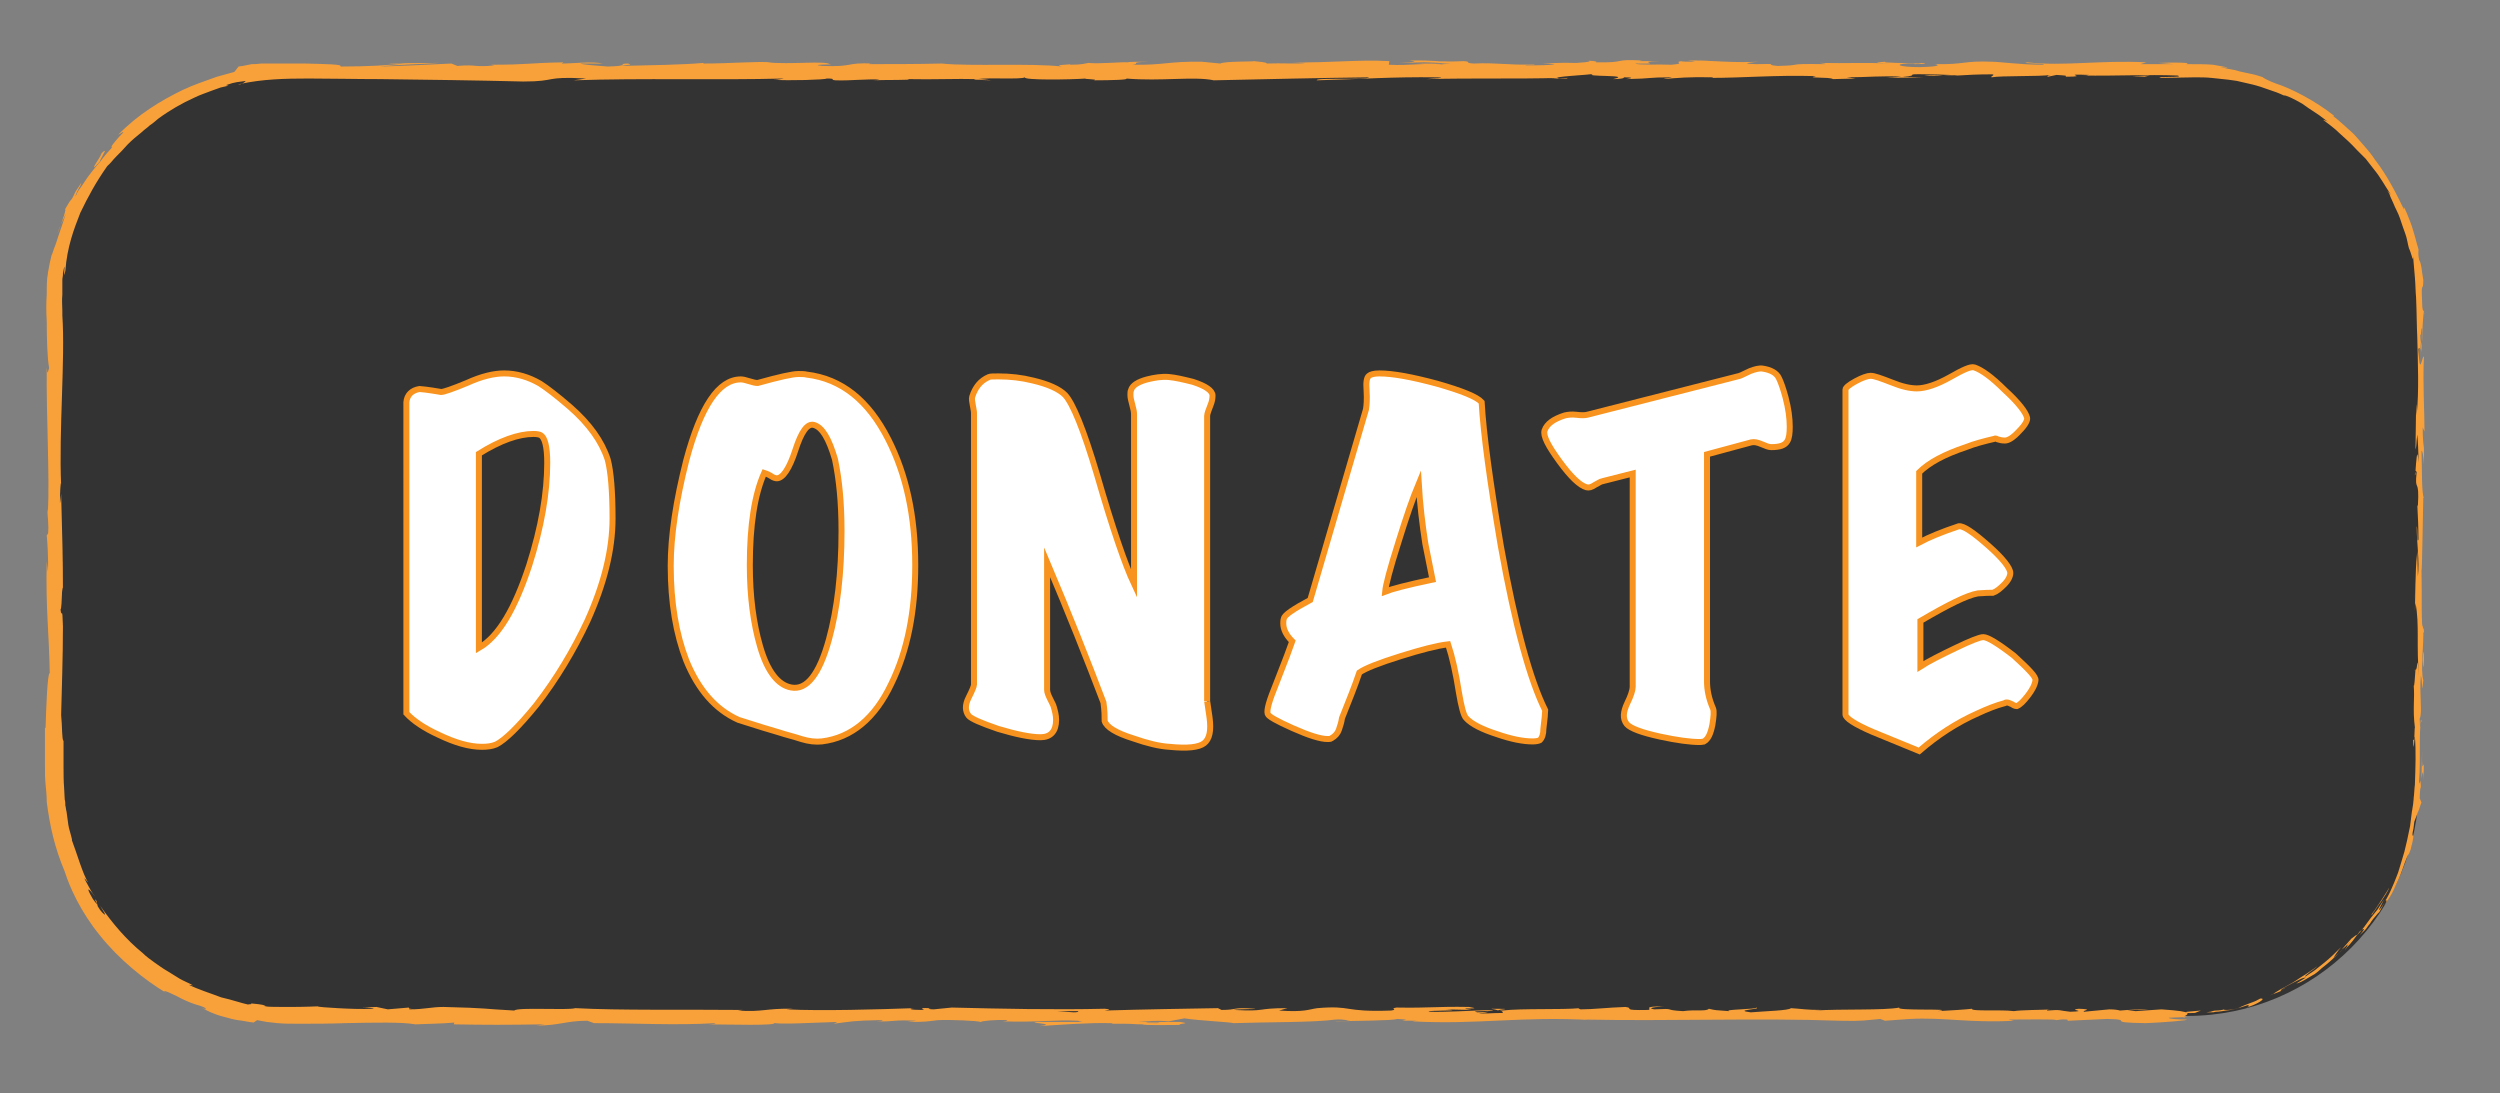 <?xml version="1.0" encoding="utf-8"?>
<!-- Generator: Adobe Illustrator 18.1.1, SVG Export Plug-In . SVG Version: 6.00 Build 0)  -->
<!DOCTYPE svg PUBLIC "-//W3C//DTD SVG 1.1//EN" "http://www.w3.org/Graphics/SVG/1.1/DTD/svg11.dtd">
<svg version="1.1" id="Layer_1" xmlns="http://www.w3.org/2000/svg" xmlns:xlink="http://www.w3.org/1999/xlink" x="0px" y="0px"
	 width="417.1px" height="182.4px" viewBox="0 0 417.1 182.4" enable-background="new 0 0 417.1 182.4" xml:space="preserve">
<rect x="0" y="0" width="417.1" height="182.4" fill="#808080" stroke="none"/>
<g>
	<path fill="#333333" d="M364.9,169.5h-317c-21.4,0-38.7-17.3-38.7-38.7v-80C9.1,29.3,26.5,12,47.9,12h317
		c21.4,0,38.7,17.3,38.7,38.7v80C403.6,152.1,386.3,169.5,364.9,169.5z"/>
	<g>
		<g>
			<g>
				<g>
					<path fill="#F8A13B" d="M364.9,168.8c-0.5,0.1-0.2,0.3,1.3,0.2l1-0.4L364.9,168.8z"/>
					<path fill="#F8A13B" d="M374.8,168.1c1.7-0.5,3.5-1.6,2.3-1.5c-0.4,0.2-0.7,0.4-1,0.5c-0.3,0.1-0.5,0.2-0.8,0.3
						c-0.5,0.2-1.1,0.4-1.9,0.8c-0.7,0.2-1.4,0.3-1.8,0.3c-0.4,0-0.7,0-0.5-0.1c-0.3,0.1-0.8,0.2-1.4,0.2c-0.3,0-0.6,0.1-0.9,0.2
						c-0.3,0-0.5,0.1-0.7,0.1c0.2,0,0.5,0,0.8,0c0.3,0,0.5,0,0.8-0.1c0.5,0,1.1-0.1,1.7-0.2c1.2-0.1,2.4-0.5,3.6-0.9
						C375.5,167.8,375,168,374.8,168.1z"/>
					<path fill="#F8A13B" d="M400.6,34.6l0.4,0.9C400.9,35.3,400.7,35,400.6,34.6z"/>
					<path fill="#F8A13B" d="M318.2,11.4c0.7,0,1,0,1-0.1C318.5,11.3,318,11.3,318.2,11.4z"/>
					<path fill="#F8A13B" d="M302.6,11c0.3,0,0.6,0,0.9,0C303.2,11,302.8,11,302.6,11z"/>
					<path fill="#F8A13B" d="M400.6,34.6l-1-2.3C399.4,32.3,400.1,33.6,400.6,34.6z"/>
					<path fill="#F8A13B" d="M391.6,157.5c-0.4,0.3-0.6,0.6-0.9,0.9C391,158.2,391.3,157.9,391.6,157.5
						C391.6,157.6,391.6,157.6,391.6,157.5z"/>
					<path fill="#F8A13B" d="M404.3,74.5l0,0.7c0,0.2,0.1,0.4,0.1,0.6L404.3,74.5z"/>
					<path fill="#F8A13B" d="M404.4,105.4c0-0.7-0.3-0.9-0.4-1.2c0.1,0.4,0.2,0.9,0.2,1.5C404.2,105.7,404.3,105.6,404.4,105.4z"/>
					<path fill="#F8A13B" d="M396.9,153l-0.5,0.7C396.5,153.5,396.7,153.2,396.9,153z"/>
					<path fill="#F8A13B" d="M404.4,52.5c0-0.1,0.1-0.2,0.1-0.3C404.5,52.2,404.4,52.3,404.4,52.5z"/>
					<path fill="#F8A13B" d="M329.1,168.2C329.1,168.2,329.1,168.2,329.1,168.2C329.3,168.2,329.3,168.2,329.1,168.2z"/>
					<path fill="#F8A13B" d="M364.9,169.6l-0.5,0c-0.1,0.1-0.1,0.1-0.1,0.2L364.9,169.6z"/>
					<path fill="#F8A13B" d="M274.1,10.6c0.1,0,0.1,0,0.1,0C275,10.6,274.6,10.6,274.1,10.6z"/>
					<path fill="#F8A13B" d="M16.4,26.2c2-2.3-2.7,4.1,0.3,0.7c-0.2,0.1,0.4-0.8,0.6-1.3c0.2-0.3,0.3-0.5,0.1-0.4
						C17.3,25.2,17,25.5,16.4,26.2z"/>
					<path fill="#F8A13B" d="M392.2,157c0.3-0.3,0.6-0.6,0.8-0.9C392.6,156.5,392.4,156.8,392.2,157z"/>
					<path fill="#F8A13B" d="M16.7,26.9L16.7,26.9l0.3-0.4C16.8,26.7,16.8,26.8,16.7,26.9z"/>
					<path fill="#F8A13B" d="M208.5,10.8c0.1,0,0.4,0.1,0.7,0.1C209.1,10.9,209,10.9,208.5,10.8z"/>
					<path fill="#F8A13B" d="M257.4,11.2l-1.2,0C256.6,11.2,257,11.2,257.4,11.2z"/>
					<path fill="#F8A13B" d="M183.1,11.2c-0.7,0-0.9-0.1-1.8,0c0.1,0,0.2,0,0.3,0C181.9,11.2,182.4,11.2,183.1,11.2z"/>
					<path fill="#F8A13B" d="M156.7,11.2c0.1,0,0.3,0,0.5,0.1c0.3,0,0.6,0,0.8,0L156.7,11.2z"/>
					<path fill="#F8A13B" d="M248.8,168.3c0.6,0.1,0.9,0.2,1.2,0.3C249.6,168.4,253.5,168.3,248.8,168.3z"/>
					<path fill="#F8A13B" d="M391.8,157.7c0.1-0.2,0.2-0.4,0.4-0.7c-0.2,0.2-0.4,0.4-0.6,0.6C391.6,157.7,391.6,157.8,391.8,157.7z"
						/>
					<path fill="#F8A13B" d="M182,13.4l-4.2,0C179,13.4,180.5,13.4,182,13.4z"/>
					<path fill="#F8A13B" d="M59.3,168.3l1,0C59.9,168.3,59.5,168.3,59.3,168.3z"/>
					<path fill="#F8A13B" d="M165.4,13.4c-0.7-0.1-1.5-0.2-2.4-0.2c-0.2,0-0.4,0-0.5,0.1L165.4,13.4z"/>
					<path fill="#F8A13B" d="M250,168.6C250,168.6,250,168.6,250,168.6C250,168.6,250,168.6,250,168.6z"/>
					<path fill="#F8A13B" d="M277.7,167.9c-4,0-1.9,0.4-2.7,0.6c-4.8,0.1-2.2-0.3-3.8-0.5c-3,0.1-5.3,0.4-7.5,0.4
						c-0.2-0.1-0.6-0.1-0.1-0.2c-3.2,0.3-9.4,0-13,0.4c-0.3,0-0.4-0.1-0.5-0.1c0.6,0.2,0.7,0.4,0.6,0.5c-1.8,0-3.3,0.2-4,0
						c1.1,0,1.2-0.1,1.7-0.2l-1.9,0.1c-1.7-0.3,2.6-0.1,2.6-0.4c-3.7,0.1-7.9,0.4-10.7,0.3c-0.6-0.3,6.6-0.1,2.8-0.4l4.3,0.1
						c-3.3-0.5,2.6,0-0.4-0.5c-5.7-0.1-6.4,0.2-12.1,0.1c-1.3,0.2,0.4,0.3-0.9,0.5c-8.1,0.3-6.4-0.9-12.3-0.4
						c-1.5,0.2-2.1,0.7-6.4,0.4l1.4-0.4c-5.5,0-3.2,0.6-9,0.3c1-0.2,4.3-0.1,3.5-0.2c-3.8-0.3-2.7,0.2-5.5,0.2l-0.6-0.3
						c-5.9,0.1-12.4,0.2-18.9,0.4c0.4-0.1,1.5-0.2,0-0.3c-8.2,0.2-17.6,0-25.5-0.2l-3,0.3c-0.7,0-1.3-0.1-0.5-0.2
						c-3.1-0.1-0.2,0.2-1.6,0.3c-1.8,0-2.3-0.2-1.2-0.3c-5.5,0.2-15.6,0.5-21.3,0.2l1.1-0.1c-4.5-0.1-5.1,0.6-9.2,0.3l0.8-0.1
						c-9.7-0.1-20.5,0.1-27.9-0.3c-1.4,0.4-9.6-0.2-10.2,0.4c-5.6-0.3-4-0.4-11.8-0.6c-2.1,0-3.1,0.4-5.7,0.4l-0.1-0.3l-3.5,0.3
						l-1.9-0.4l-2.4,0.1c1,0,2.1,0.1,1.9,0.2c-1.9,0.1-4.2,0-6-0.1c-1.8-0.1-3.2-0.2-3.3-0.3c0,0-2.2,0.1-4.5,0.1c-1.1,0-2.2,0-3,0
						c-0.8,0-1.4,0-1.4,0c0.2-0.1,1.7-0.1,2.8-0.1c-2.3,0-2.5,0-2.7-0.1c-0.2-0.1-0.2-0.2-2.4-0.4c0.5,0.2-0.3,0.1-0.4,0.2
						c-1-0.2-2.7-0.8-4.5-1.2c-1.8-0.7-3.8-1.3-5.4-2.1l0.7,0.1c-0.7-0.4-1.5-0.7-2.2-1.1c-0.7-0.4-1.4-0.9-2.1-1.3
						c-0.7-0.4-1.4-0.9-2.1-1.4c-0.7-0.5-1.4-1-2-1.6c-2.7-2.2-5-4.9-7.1-7.9c0.7,1.1,0.9,1.5,0.8,1.5c-0.1,0-0.7-0.5-1.2-1.4
						l-0.2-0.9c-0.9-1.1,1.1,2-0.6-0.3c-1.4-2.4-0.6-1.7,0.3-0.5c0,0-0.1-0.2-0.3-0.4c-0.2-0.3-0.4-0.6-0.6-1
						c-0.4-0.7-0.8-1.5-0.8-1.5c0-0.2,0.4,0.5,0.6,0.6c-0.8-1.1-2-5.2-2.7-7l0-0.2c-0.2-0.9-0.5-1.7-0.6-2.4
						c-0.1-0.8-0.2-1.5-0.3-2.2c-0.1-0.3-0.1-0.7-0.2-1c0-0.3,0-0.7-0.1-1c0-0.6-0.1-1.3-0.1-1.9c-0.1-1.2-0.1-2.5-0.1-3.7
						c0-1.3,0-2.6,0-4.2c-0.3-0.1-0.2-2.5-0.4-4.3c0.1-4.5,0.3-9.4,0.3-14.8c-0.1-3.8-0.2-1.1-0.4-2.8c0.3-0.3,0.2-5.6,0.4-2.9
						c0-6.4-0.1-8.2-0.3-16.4c-0.1,0.9-0.2,1.9-0.2,1.4c0-1.5,0.1-3.4,0.2-3.2l0,0.4c-0.4-9.2,0.7-21.1,0.2-28.4l0,0.4
						c0,0,0-0.5,0-1.2c0-0.7-0.1-1.7,0-2.6c0-0.9,0-1.8,0-2.5c0-0.3,0.1-0.6,0.1-0.8c0-0.2,0-0.3,0-0.3c0.6-3.3-0.1,2,0.4-0.4
						c0.3-4,1.4-6.9,2.5-9.7c1.3-2.7,2.6-5.1,4.5-7.8c0.5-0.4,0.9-1,1.5-1.6c0.6-0.6,1.3-1.3,1.9-2c0.7-0.7,1.5-1.4,2.4-2.1
						c0.4-0.4,0.9-0.7,1.3-1.1c0.5-0.3,0.9-0.7,1.4-1.1c1.9-1.4,4-2.6,6-3.5c1-0.5,2-0.8,3-1.2c0.5-0.2,0.9-0.3,1.4-0.5
						c0.5-0.1,0.9-0.2,1.3-0.3l-0.4-0.1c1.7-0.6,2.1-0.5,3.3-0.7C40.7,14,39,14.4,40.1,14c3.7-0.8,7.4-0.9,11.4-0.9
						c3.9,0,7.9,0.1,11.9,0.1c8,0.1,16,0.2,23.9,0.4c5.8,0,3.3-0.9,10.5-0.5l-2.1,0.3c11.6-0.4,23.8,0,35.1-0.3
						c-0.7,0.1-0.7,0.2-1.8,0.2c2.4,0.2,8.9,0,8.9-0.2c1.8,0,0.4,0.2,1.5,0.3c2.4,0.1,6-0.3,7.3-0.1c0.2,0-0.7,0.1-1.1,0.1
						c1.6-0.1,7.3,0,5.8-0.2c4.3,0.1,8.2-0.1,11.6,0c2.2-0.3,7.3,0.1,8-0.3c-0.3,0.5,7.5,0.4,10.2,0.2c-0.9,0.1,2.3,0.1,1.3,0.3
						c3.1,0,5.9-0.1,5.4-0.3c5.7,0.5,11.4-0.4,14.6,0.3c9.2-0.2,17.6-0.4,25.9-0.5c-0.3,0.5-9.1,0-8.7,0.5
						c7.8-0.2,12.3-0.6,20.1-0.5c2,0.1-1.1,0.2-1.8,0.3c7.8-0.2,15.1,0,22-0.2c0,0-0.8,0.1-1.5,0.1c1.4,0,3.2,0.1,3-0.1l-1.3,0.1
						c-2.2-0.3,5.4-0.6,5.7-0.8c-2.3,0.6,6.9,0.1,3.2,0.9c0.9,0,2-0.1,1.8-0.3c1.3,0,1.8,0.1,0.4,0.3c4.9-0.1,3.2-0.3,7.6-0.3
						c0,0.1-0.9,0.1-1.4,0.3c2.2-0.2,4.5-0.4,8.3-0.3c-0.2,0.1,0.2,0.1-0.9,0.1c6.4,0,11-0.5,18.1-0.3c-2.1,0.4,2.4,0.1,2.8,0.5
						l3.8-0.1l-1.5-0.2c3.3,0,6.3-0.3,9.1-0.1l-2.5,0.2l6.2-0.1l-3.5-0.1c3.4-0.2-0.4-0.5,4.1-0.4c-0.9,0,3.3,0,5.1,0.2l0,0
						c1.6-0.1,3.3-0.2,5.8-0.2c0.6,0.1-0.5,0.4-0.1,0.5c1.6-0.3,7.8-0.1,9.9-0.4c-0.7,0.1-0.7,0.3-0.5,0.3l1.4-0.3
						c1.5,0.1,1.8,0.1,1.5,0.3c4.6,0-1.5-0.5,4-0.3c-0.4,0-0.2,0.1-1.1,0.1c5.5,0.1,10.7-0.2,15.8,0c1.5,0.4-4.4,0.1-2.7,0.4
						c1.8,0,3.7-0.1,5.6-0.1c0.9,0,1.8,0,2.8,0.1c0.9,0.1,1.8,0.2,2.8,0.3c0.5,0.1,0.9,0.1,1.4,0.2l1.3,0.3c0.9,0.2,1.8,0.4,2.7,0.7
						c0.9,0.3,1.7,0.6,2.6,0.9c0.8,0.3,1.6,0.7,2.4,1.1l-1.2-0.6c0.5,0,1.7,0.6,3.1,1.4c0.7,0.5,1.4,1,2.2,1.5
						c0.8,0.5,1.5,1.1,2.2,1.6c-0.7-0.5-1.1-0.4-0.9-0.4c0.9,0.7,1.9,1.4,2.8,2.3c0.9,0.8,1.9,1.7,2.8,2.7c0.5,0.5,1,1,1.5,1.5
						c0.5,0.6,0.9,1.2,1.4,1.8c1,1.2,1.8,2.7,2.8,4.2l-0.6-0.7c0.2,0.3,0.4,0.6,0.5,1c0.2,0.4,0.3,0.7,0.5,1.1
						c0.3,0.8,0.8,1.6,1.1,2.5c0.3,0.9,0.6,1.8,0.9,2.6c0.3,0.8,0.4,1.7,0.6,2.4c0.2,0.4,0.4,1.1,0.5,1.4c0.1,0.4,0.2,0.6,0.2,0
						c0.1,1.2,0.2,2.3,0.3,3.5c0.1,1.1,0.1,2.3,0.2,3.4c0.1,2.2,0.1,4.5,0.2,6.7c0.1,4.4,0.3,8.7-0.1,12.9c0-1-0.1-2.4-0.1-1.6
						L403,75c0.2-0.6,0.1-0.9,0.3-2.5c0.1,0.9,0.2,2.9,0.2,4.7c-0.2-3.2-0.4,0-0.5,1.4c0.1-0.2,0.1,0.2,0.2,0.1
						c-0.4,3.8,0.5,0.6,0.2,5.8l-0.1-0.3c0.1,1.9,0.2,3.7,0.2,5.8c-0.3,0.9-0.1-2-0.3-2.2c0,2.9,0.5,5.7,0.2,8.4
						c0-1.2-0.1-3-0.1-4.3c-0.3,2.9-0.2,3.2-0.3,5.3l0-0.2l-0.1,4.9l0.1-1.3c0.7,3.6,0.1,7.4,0.6,12.3c-0.4-4.8-0.2-0.8-0.6-1.2
						c-0.1,1.3-0.2,3.2-0.3,2.6c0.2,2.3-0.2,3.9,0.2,7.1c-0.1,0.1,0,2.5-0.3,2c0.1,3,0.2-0.7,0.3-0.5c0.2,2.3,0.1,5.1,0,8
						c-0.1,0.7-0.1,1.5-0.2,2.2c0,0.4-0.1,0.8-0.1,1.1c-0.1,0.4-0.1,0.8-0.2,1.2c-0.1,0.8-0.2,1.6-0.3,2.4c-0.2,0.8-0.3,1.6-0.5,2.4
						c-0.3,1.4-0.6,2.5-0.9,3.4c-0.3,0.9-0.5,1.8-0.8,2.5c-0.3,0.8-0.6,1.5-1,2.4c-0.4,0.9-0.9,1.8-1.6,2.9
						c-1.1,1.5,0.5-1.4,0.5-1.4c-0.4,0.6-0.8,1.2-1.1,1.7c-0.4,0.5-0.8,1-1.2,1.5c-0.4,0.5-0.7,1-1.1,1.5c-0.4,0.5-0.8,1-1.3,1.5
						c0.3-0.5-0.1-0.1-0.8,0.4c-0.7,0.8-1,1.1-1.2,1.5c-0.3,0.4-0.7,0.8-1.8,1.7c0.3-0.4,0.6-1,1.3-1.8c-0.9,0.9-1.8,1.8-2.8,2.6
						c-0.5,0.4-1,0.8-1.5,1.2c-0.5,0.4-1.1,0.7-1.6,1.1c-0.3,0.1,0-0.2,0.4-0.5c0.2-0.2,0.5-0.4,0.8-0.6c0.3-0.2,0.5-0.4,0.7-0.6
						c-0.6,0.5-1.3,0.9-2,1.4c-0.7,0.4-1.5,1-2.2,1.4c-1.5,0.8-2.7,1.5-3.1,1.8c0,0.1,1.8-0.7,1.8-0.7c-1,0.5-0.6,0,0.1-0.4
						c1.1-0.6,1.9-1,2.5-1.3c0.6-0.3,0.9-0.3,1-0.3l-1.6,1c0.5-0.1,1.1-0.4,1.9-0.9c0.4-0.2,0.8-0.5,1.2-0.7c0.4-0.3,0.8-0.6,1.2-1
						c1.7-1.3,3.4-3,4.7-4.4c0,0-0.9,1.4-0.9,1.4s0.2-0.2,0.4-0.5c0.3-0.3,0.6-0.6,0.9-1c0.6-0.8,1.2-1.6,1.2-1.6
						c0.6-0.5,1.2-0.8,0,0.6c0.5-0.5,0.9-0.8,1.1-1.1c0.2-0.3,0.4-0.6,0.6-0.8c0.3-0.5,0.6-0.9,1.4-1.8c0.2-0.2,0.1-0.1,0,0.1
						c0.1,0,1.3-2.4,1.3-2.4c-0.2,0.5,0.5-0.2-0.4,1.2c0.7-1,1.3-1.9,1.7-2.8c0.4-0.9,0.8-1.7,1.1-2.5c0.6-1.5,0.9-2.7,1.4-3.5
						l-0.1,0.4c0.1-0.4,0.3-0.8,0.4-1.1c0.1-0.3,0.1-0.6,0.2-0.8c0.1-0.5,0.2-0.8,0.2-1c0.1-0.5,0-0.5,0-0.5c-0.1,0-0.1,0.1-0.1-0.2
						c0-0.1,0-0.3,0.1-0.7c0.1-0.3,0.1-0.8,0.2-1.4c0,0,0.3-0.8,0.6-1.6c0.2-0.4,0.3-0.8,0.4-1.1c0.1-0.3,0.2-0.5,0.2-0.5l-0.3-0.7
						c0-0.7,0.1-2.1,0.2-1.8c-0.1-2.6-0.2,0.4-0.3-1.1c0.3-3.3-0.1-9.2,0.4-10c-0.2-1.2-0.2,3.2-0.3-0.4c0.5-1-0.1-4.1,0.2-7.2
						c0.3,0.9,0.1,3.8,0.4,0.8c-0.5-1.8,0.1-5.9,0-8.5c-0.4-0.1-0.2-5.6-0.3-9.9c0.1,0.3,0.2-8.1,0.3-12.1l0.1,0.1
						c-0.4-0.8-0.3-4.9-0.4-7.9c0.2,0.1,0.3,0.7,0.4,2.3l0-2.8c-0.1-0.7-0.2-1.6-0.2-3.4l0.3,0.7c0-3.8-0.3-7.6-0.1-12.5
						c-0.3-0.3-0.7,3.9-0.9-1.3c0.1-0.2,0.4-0.4,0.4,1c0-0.4-0.1-1.6-0.1-2.5l0.2,2.1c0.1-2.2-0.2-1.2-0.2-2.9
						c0.2,0,0.1-1.3,0.3-1.1c0,0.5-0.1,1.5,0,2.2c0-2,0.2-4.4,0.3-5.2c-0.1,0.2-0.3,0-0.3-1.5c-0.2-3.8,0.2-1.3,0.2-3.6
						c-0.1-0.5-0.2-1.3-0.3-2c-0.1-0.7-0.3-1.3-0.4-1.3c-0.2-1.1-0.1-1.3-0.1-1.8c-0.3-0.9-0.8-3.2-1.5-4.9
						c-0.3-0.8-0.6-1.5-0.8-1.9c-0.2-0.3-0.2-0.4-0.1,0.2l0.2,0.5c0-0.1-0.1-0.2-0.1-0.3c0,0,0,0,0,0l0,0c-1.4-2.9-2.9-5.9-5-8.6
						c-0.9-1.4-2.1-2.6-3.2-3.9c-0.5-0.6-1.2-1.1-1.8-1.7c-0.6-0.5-1.2-1.1-1.9-1.6l0.1-0.1c-3-2.4-7.2-4.6-9.8-5.4
						c-1.1-0.4-2.4-1.1-2-1c-0.7-0.2-1.2-0.4-1.7-0.5c-0.5-0.1-0.9-0.2-1.4-0.3c-0.5-0.1-1-0.2-1.6-0.4c-0.7-0.1-1.5-0.3-2.5-0.5
						c2.9,0.3-1-0.4,3,0.4c-1.9-0.4-3-0.6-4.2-0.8c-1.2-0.1-2.5-0.1-4.5-0.1c1.4-0.3-2.8-0.3-4.6-0.2l2.6,0.2c-2,0-3.8,0-5.6,0
						l1-0.3c-7.7-0.4-13.9,0.7-19.8,0c-2,0.2,4.2,0.2,2.4,0.4c-3.5,0-7.2-0.5-8.3-0.5c-4.9-0.2-4.5,0.5-9.6,0.4
						c0.6,0.1,1.3,0.4-2.5,0.5c-3.5,0-4.4-0.5-2.1-0.6c0.9,0,1.3,0,1.2,0.1c1.1,0,2.7-0.1,1.2-0.2l-0.5,0.1
						c-1.8-0.1-6.6-0.1-5.5-0.3c-2.7,0.1-1.1,0.2,0.8,0.3c-4.6-0.2-7.1,0-11.8-0.1c0.7,0.1,1.4,0.2,0.7,0.2c-6.9-0.1-3,0.2-7.7,0.3
						c-2.6-0.2,0.9-0.4-3.7-0.3c-2.9-0.1-0.6-0.3,0.5-0.4c-4.3,0.2-8-0.2-10.4-0.2l2.2-0.1c-1.3,0.1-2.4,0.1-3.6,0.1l1.3,0.2
						c-1.3,0-2.4,0-2.4-0.1c-1.4,0.2,1,0.4-1.7,0.6c-1.8-0.1-5.4,0.1-6-0.2c5.5,0.1-0.6-0.3,4.1-0.4c-0.9,0-2,0-3.3,0
						c-0.2,0,0.2-0.1,0.5-0.1c-5.3-0.3-2.4,0.4-7.9,0.3c0.7-0.2-1.3-0.3-2.2-0.3c2.2,0,1.1,0.3-1,0.4c-3.5-0.1-3.8,0.1-5.7,0.1
						l2.1,0.1c-0.7,0.2-2.5,0.2-4.9,0.2c-0.2-0.1,2.2-0.1,1.4-0.2c-2.7,0.3-6.2-0.3-10-0.1c-1.8-0.1-0.2-0.3-1.7-0.4
						c-4.3,0.2-4.6-0.2-9.1-0.1c1.3,0.2,1.5,0.2-1.6,0.4l7.4-0.2l-4.7,0.3c2.2,0,4.7-0.1,6-0.1c-2.2,0.2-2,0.1-1,0.3
						c-3-0.4-6,0.2-9.5,0l0.1-0.6c-5.3-0.3-9.4,0.3-16.2,0.2l2.2,0.1c-0.9,0.2-4.2,0-6.5,0.1c0.2-0.2-1.2-0.3-2.1-0.4
						c0.1,0.1-5,0-5.6,0.4l-3.1-0.3c-5.5-0.1-6.3,0.6-11.6,0.5c1.6-0.2-0.8-0.4,2.7-0.5c-1.8,0-3.4,0-3.4,0.1
						c-1-0.1-4.9,0.3-6.6,0.1c-0.7,0.1-1,0.3-3,0.3c-0.2,0,0-0.1,0-0.1c0,0.1-3.1,0.1-1.4,0.4c-5.5-0.6-15.3,0-20.1-0.5
						c-3.9,0.1-8.6,0.1-12.1,0.1c0.2-0.1,0-0.1,0.7-0.1c-4.9-0.2-3,0.6-8.5,0.4c-2.8-0.3,2.9-0.2,1.2-0.3c-0.8-0.6-6.7,0.1-10.4-0.3
						l0.9,0c-2.8-0.2-6.9,0.2-11.6,0.2c0,0,0.2-0.1,0-0.1c-3.2,0.3-9.2,0.4-13.7,0.5c1.4-0.3,2-0.1,1.2-0.4c-2,0,0.6,0.4-3.4,0.5
						c-1.3-0.1-4.2-0.3-4.6-0.5l3.8,0c-1.9-0.4-4.9,0-6.9,0l0.3-0.2c-5.8,0.1-5.9,0.4-12.1,0.4l0.6,0.1c-3.4,0.4-2.8-0.2-6.2,0.1
						l-1-0.4c-2.2,0.1-7.8,0.4-11.9,0.5c2.3-0.3,7-0.4,9.9-0.6c-2.2,0-7.5,0-8.7,0.2c0.9,0,2-0.1,2.9-0.1c-2.7,0.3-6.3,0.5-10.7,0.5
						c0.4-0.4-2.5-0.4-5.9-0.5c-1.7,0-3.5,0-5.1,0c-0.8,0-1.6,0-2.2,0c-0.7,0.1-1.2,0.1-1.6,0.1l-1.5,0.3l-0.7,0.1L39.1,12
						c-1,0.3-1.9,0.5-2.9,0.8c-1.9,0.7-3.8,1.3-5.7,2.2c-3.7,1.8-7.5,4.1-10.8,7.5c1.4-0.9,0.9-0.4,0.2,0.3
						c-0.7,0.8-1.6,1.8-1.2,1.8c-1.5,1.6-1.9,2.3-2,2.4c0,0-0.3,0.3-0.7,0.8c-0.4,0.5-0.9,1.1-1.4,1.8c-0.5,0.7-0.9,1.4-1.3,1.9
						c-0.4,0.5-0.5,0.9-0.5,0.9c-0.4,0.7-0.2,0.2,0.1-0.5c0.3-0.6,0.8-1.4,0.6-1.3c-0.3,0.5-0.6,0.9-0.8,1.2
						c-0.2,0.3-0.3,0.6-0.4,0.8c-0.2,0.4-0.3,0.6-0.4,0.7c-0.2,0.2-0.3,0.3-1.1,1.7c0.4-0.5-0.3,1.7-1.3,4.2c0,0,0.1-0.2,0.2-0.6
						c0.1-0.3,0.3-0.8,0.5-1.2c0.4-0.9,0.8-1.8,0.8-1.8c-0.5,1.6-0.9,2.7-1.2,3.6c-0.3,0.9-0.5,1.6-0.8,2.3
						c-0.1,0.3-0.2,0.7-0.4,1.1c-0.1,0.4-0.2,0.8-0.3,1.3c-0.1,0.5-0.2,1-0.3,1.6c0,0.3-0.1,0.7-0.1,1c0,0.4,0,0.8,0,1.2
						c0,0,0-0.5,0-1.1C8,46.1,8,45.6,8,45.6c-0.2,0.9-0.2,2.1-0.2,3.5c-0.1,1.4-0.1,3,0,4.5c0,3.1,0.1,6.2,0.4,7.8
						C8,62,7.9,62.8,7.8,61.3c-0.1,8,0.5,17.9,0.2,24.1l-0.1-0.6c0,1.5,0.3,2.6,0.1,4.5c-0.1-0.1-0.1-0.6-0.2,0.1
						c0.1,0.8,0.3,4,0.2,6l-0.2-1.7c-0.2,7.8,0.4,12,0.5,18.6c-0.4,0-0.6,6.1-0.7,9.2l-0.1-0.1c0,2.3,0,4.4,0,6.4c0,1,0,2,0.1,3
						c0.1,1,0.2,2,0.2,3c0.5,3.9,1.3,7.6,3,11.6c0.8,2.6,2.7,6.8,5.9,10.7c3.1,3.9,7.4,7.4,11.1,9.6c-0.6-0.4-0.5-0.4-0.1-0.3
						c0.4,0.1,1.1,0.5,1.8,0.8c0.9,0.5,2.2,1.1,3.2,1.4c1.1,0.3,1.8,0.6,1.6,0.8l-0.7-0.3c0.7,0.4,2,1.1,3.6,1.5
						c0.8,0.2,1.7,0.5,2.5,0.6c0.9,0.1,1.7,0.3,2.6,0.4l0.6-0.4c0.5,0.1,1.1,0.2,1.6,0.3c0.6,0.1,1.2,0.1,1.8,0.2
						c1.2,0.1,2.4,0.1,3.7,0.1c2.5,0,5.1,0,7.6-0.1c5-0.1,9.5-0.2,11.7,0.2c2-0.1,4.5-0.1,6.5-0.3l-0.1,0.3c5.6,0.1,8.3,0.1,15.2,0
						l-1.4,0.2c3.9,0,4.9-0.8,8.5-0.8l1.1,0.4c6.8,0,13.6,0.4,20.3,0c-0.1,0.1-0.3,0.2-1.4,0.2c3.2,0,12.3,0.3,11.1-0.3
						c0.1,0.4,7,0,10.6-0.1l-0.6,0.3c3.1-0.4,3.2-0.5,7.5-0.6c1,0,0.9,0.2-0.5,0.2c3.4,0.1,2.6-0.3,6.8-0.1l-1.5,0.2
						c3.5,0,3.2-0.1,5.1-0.3c2.2-0.1,6.6,0.1,7.1,0.3c0.5-0.2,2.4-0.4,4.4-0.3c0.3,0.1-0.5,0.2-0.8,0.2c5.8,0.2,8.7-0.3,12.7-0.1
						c0.1,0.1,0.3,0.1,0.7,0.2c-4.6,0-8.4,0-8,0c0,0.3,3.7,0.3,0.8,0.7c3-0.2,8.2-0.6,11.8-0.5c0.2,0,0.3,0,0.5,0.1l-0.4,0
						c0.8,0,1.6,0,2.3,0c1.2,0,1.9,0.1,3,0.1c0.4,0.2,4.3,0.1,6.2,0.1c-0.2-0.3,2.3-0.2,0-0.5c0.3,0-0.4,0-1.6,0c-0.3,0-0.6,0-0.8,0
						c0,0,0.1,0,0.1,0c-1.2,0-2.8,0-4.6,0c1.5-0.1,3-0.3,5.1-0.1c1-0.2,2-0.4,2.6-0.5c2.6,0.4,7.5,0.6,8.2,0.8
						c5.7-0.2,13.4-0.1,17-0.6c1.6-0.1,1.9,0.2,2.5,0.2c-0.9,0.1-2.1,0-2.6,0.1c3.2-0.1,9.6-0.1,10.4-0.4c4.1,0.2-2.3,0.3,3.3,0.3
						l-0.8,0.1c11,0.6,18-0.9,30.2-0.2c-0.8,0-1.3-0.1-1.4-0.1c14,0.3,28.8-0.3,42.6,0.2c3.9,0.1,4.3-0.1,6.7-0.3l0.8,0.3l4.1-0.3
						c5.8-0.3,10,0.7,17.4,0.3l-0.9-0.2c2.6,0,8.3-0.1,7.9,0.1c0.3,0,0.9-0.2,1.9-0.1l0.1,0.2l6.5-0.3c5,0.1-0.8,0.6,6.5,0.7
						c2.7-0.1,7.8-0.5,6.7-0.6c-1.1,0-2.8-0.1-2.9-0.3l2.5-0.1c0.5-0.5,2.4-0.9-3.7-1.3l-4.3,0.3l-1.4-0.2l3.6,0
						c-2-0.2-3.3,0-4.8,0.1c-0.3-0.1-0.9-0.2-1.8-0.2l-4.2,0.4c-0.5-0.2,1.9-0.4-0.9-0.5c-2,0.2,1.9,0.4-1.4,0.5
						c-2-0.2-1.4-0.4-3.8-0.2c-0.3-0.1,0.2-0.2,1.1-0.2c-2.1,0.1-5.6,0.1-6.7,0.3c-2.1-0.3-7.2,0.1-7-0.4c-0.7,0.1-3.7,0.3-5.7,0.4
						c3.6-0.5-7.3,0-6.4-0.6c-2.6,0.5-9.6,0.2-14.2,0.5c0.3,0,0.8-0.1,1.2-0.1c-2.6,0-3.4-0.2-5.1-0.3c-0.3,0.4-4.4,0.5-6.7,0.7
						c-3.2-0.4,2-0.5,0.9-0.8c0.2,0.3-5.6,0.3-4.5,0.6c-2.5-0.2-2.1-0.1-3.4-0.4c-0.4,0.5-2.3,0.1-4.3,0.4c-3.6-0.2-0.9-0.5-4.8-0.3
						C274.2,168.1,277.7,167.9,277.7,167.9z M184.3,168.7L184.3,168.7c0.8,0,1.5,0,1.9,0C185.8,168.7,185.2,168.7,184.3,168.7z
						 M176.4,168.7c1,0,2.1,0,3.4,0c0.3,0.1,0,0.2-0.8,0.2C179.4,168.9,177.6,168.8,176.4,168.7z M193,170.7c-1.2,0-1.7,0-1.8-0.1
						c0.6,0,1.3,0,2.2,0c0,0,0.1,0,0.1,0C193.4,170.6,193.3,170.7,193,170.7z"/>
					<path fill="#F8A13B" d="M195.3,170.3c0.2,0,0.3,0,0.5,0c-0.3,0-0.5,0-0.7-0.1c-0.2,0-0.3,0.1-0.4,0.1
						C194.8,170.3,195.1,170.3,195.3,170.3z"/>
					<path fill="#F8A13B" d="M401,35.7l-0.1-0.2c0,0.1,0.1,0.3,0.1,0.3C401,35.8,401,35.8,401,35.7z"/>
					<polygon fill="#F8A13B" points="68,168.2 68,168.3 68.7,168.2 					"/>
					<path fill="#F8A13B" d="M403,78.7c0,0.1-0.1,0.2-0.1,0.6C403,79.2,403,79,403,78.7z"/>
					<path fill="#F8A13B" d="M403,97.4l-0.1,2.6C402.9,98.9,403,98,403,97.4z"/>
					<path fill="#F8A13B" d="M402.8,111.7c0,0.2,0.1,0.2,0.1,0.3c0,0,0,0,0,0L402.8,111.7z"/>
					<path fill="#F8A13B" d="M258.4,13.1c-0.2,0-0.4,0-0.6,0C256.5,13.1,257.4,13.1,258.4,13.1z"/>
					<path fill="#F8A13B" d="M326.3,12.4c-0.7,0.1-1.4,0.1-2.2,0.1C325.3,12.6,326.3,12.6,326.3,12.4z"/>
					<path fill="#F8A13B" d="M182.5,13.4C182.5,13.4,182.5,13.4,182.5,13.4c-0.2,0-0.3,0-0.5,0L182.5,13.4z"/>
					<path fill="#F8A13B" d="M321,12.6c1.2,0.1,2.2,0,3.2,0C323.1,12.5,322,12.5,321,12.6z"/>
					<path fill="#F8A13B" d="M381.5,164.7l-0.6,0.3c0,0,0,0-0.1,0.1L381.5,164.7z"/>
					<path fill="#F8A13B" d="M380.8,165.1l-0.7,0.4C380.4,165.3,380.7,165.2,380.8,165.1z"/>
					<path fill="#F8A13B" d="M378.7,166.1c0,0,0.4-0.2,0.7-0.3c0.2-0.1,0.4-0.2,0.5-0.2c0.1-0.1,0.2-0.1,0.2-0.1
						C379.7,165.7,379,165.9,378.7,166.1z"/>
					<path fill="#F8A13B" d="M395.6,153l0-0.2C395.6,152.8,395.6,152.9,395.6,153z"/>
					<path fill="#F8A13B" d="M398.6,148.1c-0.3,0.6-0.8,1.3-1.3,2.1c-0.5,0.7-1,1.6-1.6,2.3l0,0.2c0.1-0.2,0.3-0.5,0.6-0.9
						c0.3-0.4,0.5-0.8,0.9-1.3C397.7,149.7,398.4,148.8,398.6,148.1z"/>
					<path fill="#F8A13B" d="M404.1,125.1l-0.1,4.8c0.1-0.8,0.3-2,0.3,0.2C404.6,124.1,404,131.4,404.1,125.1z"/>
					<path fill="#F8A13B" d="M404.2,110.1c0.1,2.6,0.2,0,0.2,0.1C404.4,108.5,404.3,108.1,404.2,110.1z"/>
					<path fill="#F8A13B" d="M376.6,13.1l0.3-0.2C374.9,12.4,376.9,13.1,376.6,13.1z"/>
					<polygon fill="#F8A13B" points="355.8,12.7 357.8,12.8 358.7,12.6 					"/>
					<polygon fill="#F8A13B" points="343.6,10.9 344.4,10.8 341.1,10.9 					"/>
					<path fill="#F8A13B" d="M161.4,10.9l0.6,0.3C163.3,11.2,163.6,10.9,161.4,10.9z"/>
					<path fill="#F8A13B" d="M82.7,11.3c-0.9-0.2-3.1-0.3-4.4-0.1C80.1,11.2,81.8,11.3,82.7,11.3z"/>
					<path fill="#F8A13B" d="M47.1,170.7l-1.6,0C45.5,170.7,46.3,170.7,47.1,170.7c0.7,0.1,1.4,0.1,1.4,0.1s-0.3,0-0.7,0
						C47.5,170.7,47.1,170.7,47.1,170.7z"/>
				</g>
			</g>
		</g>
	</g>
</g>
<g>
	<path fill="#FFFFFF" stroke="#F7931E" stroke-miterlimit="10" d="M102.2,86.5c0,5.2-1.4,10.9-4.2,17.1c-2.3,4.9-5.1,9.6-8.5,14
		c-3,3.7-5.3,5.9-6.7,6.6c-0.7,0.3-1.5,0.4-2.4,0.4c-2.1,0-4.5-0.7-7.2-2c-2.4-1.1-4.2-2.3-5.4-3.6V67.1c0.1-1.2,0.9-2,2.2-2.2
		c0.1,0,1.3,0.1,3.6,0.5c0.4,0,1.9-0.5,4.3-1.5c2.4-1.1,4.5-1.6,6.2-1.6c2.1,0,4.1,0.6,6,1.7c1.1,0.7,2.8,2,5,3.9
		c3.2,2.8,5.3,5.7,6.3,8.8C101.9,78.6,102.2,81.9,102.2,86.5z M90.2,72.6c-0.2-0.1-0.6-0.2-1.2-0.2c-2.5,0-5.6,1.1-9.1,3.3v32.4
		c3.3-1.9,6-6.5,8.4-13.8c2-6.3,3-12,3-17.1C91.3,74.5,90.9,73,90.2,72.6z"/>
	<path fill="#FFFFFF" stroke="#F7931E" stroke-miterlimit="10" d="M137.1,123.7c-1,0.1-2.1,0-3.4-0.4c-1.2-0.4-2.5-0.7-3.7-1.1
		c-1.4-0.4-3.7-1.1-6.8-2.1c-3.8-1.7-6.7-5-8.7-9.9c-1.7-4.4-2.6-9.6-2.6-15.8c0-5,0.9-10.9,2.6-17.6c2.4-9,5.4-13.5,9.1-13.5
		c0.3,0,0.8,0.1,1.4,0.3c0.6,0.2,1.1,0.3,1.4,0.3c3.6-1,5.8-1.5,6.8-1.5c0.5,0,1,0,1.4,0.1c5.8,0.7,10.3,4.3,13.6,10.8
		c3,5.9,4.5,12.8,4.5,21c0,7.7-1.3,14.3-4,19.8C146,119.8,142.1,123.1,137.1,123.7z M135.8,70.9c-1.1-0.3-2.1,1.1-3.1,4.2
		c-1,3.1-2.1,4.7-3.1,4.7c-0.2,0-0.6-0.1-1-0.4c-0.5-0.3-0.8-0.4-1.1-0.5c-1.6,3.6-2.4,8.7-2.4,15.4c0,5.2,0.6,9.7,1.7,13.5
		c1.2,4.2,3,6.5,5.2,6.9c2.6,0.5,4.7-2.2,6.3-8c1.4-5.1,2.1-11.1,2.1-18.1c0-4.8-0.4-8.7-1.1-12C138.3,73.2,137.2,71.3,135.8,70.9z"
		/>
	<path fill="#FFFFFF" stroke="#F7931E" stroke-miterlimit="10" d="M202.3,66c0,0.5-0.1,1-0.3,1.5c-0.3,0.8-0.6,1.5-0.6,1.9V117
		c0-0.1,0.1,0.7,0.4,2.7c0.3,2.2,0,3.6-0.9,4.3c-0.9,0.7-2.8,0.9-5.8,0.6c-1.7-0.1-3.7-0.6-6-1.4c-2.9-0.9-4.5-1.9-4.8-2.9
		c0-0.7,0-1.7-0.2-3.1c-2.7-7.1-5.8-14.9-9.4-23.4v21.3c0,0.4,0.2,0.9,0.5,1.5c0.4,0.8,0.6,1.2,0.6,1.3c0.2,0.7,0.4,1.4,0.4,2.2
		c0,1.9-0.9,2.9-2.6,2.9c-1.7,0-4.1-0.5-7.1-1.4c-2.9-1-4.5-1.7-4.9-2.2c-0.6-0.8-0.6-1.8,0-3c0.6-1.2,0.9-1.9,0.9-2.2V68.9
		c0-0.3-0.1-0.7-0.2-1.3s-0.2-1-0.1-1.4c0.5-1.6,1.4-2.7,2.8-3.3c0.2-0.1,0.8-0.1,1.6-0.1c1.9,0,3.8,0.2,5.8,0.7
		c2.5,0.6,4.3,1.4,5.3,2.4c1.3,1.4,3.1,5.8,5.3,13.2c2.6,9,4.7,15.1,6.2,18.3V69.1c0-0.4-0.1-0.9-0.3-1.6c-0.2-0.7-0.3-1.2-0.3-1.6
		c0-0.3,0-0.6,0.1-0.8c0.2-0.8,1.2-1.4,2.7-1.8c1.2-0.3,2.4-0.5,3.6-0.4c1.1,0.1,2.4,0.4,4,0.8C201.2,64.4,202.3,65.2,202.3,66z"/>
	<path fill="#FFFFFF" stroke="#F7931E" stroke-miterlimit="10" d="M257.8,118.5c0,0.4-0.1,1.5-0.3,3.1c0,0.9-0.2,1.5-0.6,1.9
		c-0.2,0.1-0.6,0.2-1.2,0.2c-1.6,0-3.6-0.4-5.9-1.2c-2.5-0.8-4.3-1.7-5.2-2.7c-0.4-0.4-0.8-1.9-1.2-4.3c-0.5-3.2-1.1-5.9-1.8-8
		c-1.8,0.2-4.5,0.9-8,2c-3.5,1.1-5.8,2-6.8,2.7c-0.7,2.1-1.7,4.6-2.9,7.6c-0.1,0.7-0.3,1.3-0.5,1.9c-0.2,0.6-0.6,1.1-1.3,1.5
		c-0.1,0.1-0.4,0.1-0.6,0.1c-1.2,0-3.1-0.6-5.8-1.8c-2.7-1.2-4.1-2-4.2-2.4c-0.2-0.7,0.3-2.3,1.4-5c1.5-3.8,2.4-6.2,2.7-7.1
		c-1-1-1.5-2-1.5-3c0-0.2,0-0.5,0.1-0.8c0.1-0.6,1.6-1.6,4.4-3.1l9.3-31.8c0.1-0.6,0.2-1.6,0.1-3.2c-0.1-1.3,0-2.1,0.4-2.4
		c0.2-0.2,0.8-0.4,1.7-0.4c2.3,0,5.5,0.6,9.6,1.7c4.2,1.2,6.7,2.2,7.5,3.1c0.3,5.3,1.4,13.3,3.2,24
		C252.8,104.5,255.3,113.5,257.8,118.5z M239,96.7c-0.6-3-1-5-1.2-6c-0.5-3.2-0.9-6.6-1.1-10c-1,2.4-2.1,5.6-3.4,9.8
		c-1.4,4.4-2.1,7.1-2.2,8.2C232.1,98.3,234.7,97.6,239,96.7z"/>
	<path fill="#FFFFFF" stroke="#F7931E" stroke-miterlimit="10" d="M295.5,74.6c-0.4,0-0.9-0.2-1.6-0.5c-0.7-0.3-1.2-0.4-1.7-0.3
		l-7.4,2v37.9c0,1.4,0.3,2.9,1,4.5c0.2,0.5,0.1,1.4-0.1,2.7c-0.3,1.5-0.7,2.4-1.4,2.8c-0.1,0-0.3,0.1-0.7,0.1
		c-1.6,0-3.8-0.3-6.6-0.9c-3.2-0.7-5-1.4-5.6-2.1c-0.7-0.9-0.6-2,0.1-3.5c0.6-1.2,0.9-2.2,0.9-2.7V79l-5.1,1.3
		c-0.2,0-0.6,0.3-1.2,0.6c-0.6,0.4-1,0.5-1.4,0.4c-1.1-0.3-2.6-1.7-4.5-4.3c-1.9-2.6-2.8-4.3-2.5-5.2c0.4-1.1,1.5-1.9,3.4-2.5
		c0.5-0.1,1.1-0.2,1.9-0.1c0.8,0.1,1.4,0.1,1.8,0l25.1-6.4c0.2,0,0.9-0.3,2.1-0.9c0.8-0.3,1.5-0.5,2.1-0.4c1.3,0.2,2.3,0.7,2.7,1.6
		c0.3,0.6,0.7,1.7,1.1,3.2c0.5,1.9,0.7,3.5,0.7,4.9c0,1.1-0.1,1.9-0.4,2.4C297.8,74.3,297,74.6,295.5,74.6z"/>
	<path fill="#FFFFFF" stroke="#F7931E" stroke-miterlimit="10" d="M339.6,113.5c-0.1,0.8-0.6,1.7-1.3,2.6c-0.7,0.9-1.3,1.5-1.8,1.7
		c-0.1,0-0.4,0-0.8-0.3c-0.4-0.2-0.7-0.3-0.9-0.3c-0.1,0-0.2,0-0.3,0.1c-1.5,0.4-3,1-4.5,1.7c-3.6,1.6-6.8,3.7-9.8,6.3
		c-4.8-2-7.4-3-7.8-3.2c-3-1.3-4.5-2.3-4.5-2.9V65c0-0.3,0.6-0.8,1.7-1.4c1.1-0.6,2-0.9,2.5-0.9c0.6,0,1.7,0.4,3.5,1.1
		c1.7,0.7,3.1,1,4.2,1c1.4,0,3.3-0.6,5.6-1.9c2.1-1.2,3.4-1.8,4-1.6c1.2,0.4,2.9,1.6,5.1,3.8c2.3,2.1,3.5,3.7,3.7,4.6
		c0.1,0.4-0.3,1.2-1.3,2.2c-1,1.1-1.8,1.6-2.4,1.6c-0.5,0-0.9-0.1-1.2-0.2c-0.2-0.1-0.4-0.2-0.5-0.1c-1.7,0.4-3.3,0.8-4.8,1.4
		c-3.6,1.2-6.2,2.6-7.8,4.2v11.7c1.7-0.9,3.9-1.8,6.6-2.7c0.8-0.1,2.4,1,4.9,3.2c2.5,2.2,3.7,3.8,3.7,4.6c0,0.5-0.3,1.2-1,1.9
		c-0.7,0.7-1.3,1.2-1.9,1.4c-0.5,0-1.3,0-2.5,0.1c-1.8,0.3-5,1.9-9.6,4.6v7.6c1.4-0.9,3.4-1.9,5.9-3.1c2.5-1.2,4-1.8,4.6-1.8
		c0.7,0,2.4,1,5.1,3.1C338.4,111.6,339.7,112.9,339.6,113.5z"/>
</g>
<g>
</g>
<g>
</g>
<g>
</g>
<g>
</g>
<g>
</g>
<g>
</g>
<g>
</g>
<g>
</g>
<g>
</g>
<g>
</g>
<g>
</g>
<g>
</g>
<g>
</g>
<g>
</g>
<g>
</g>
</svg>
